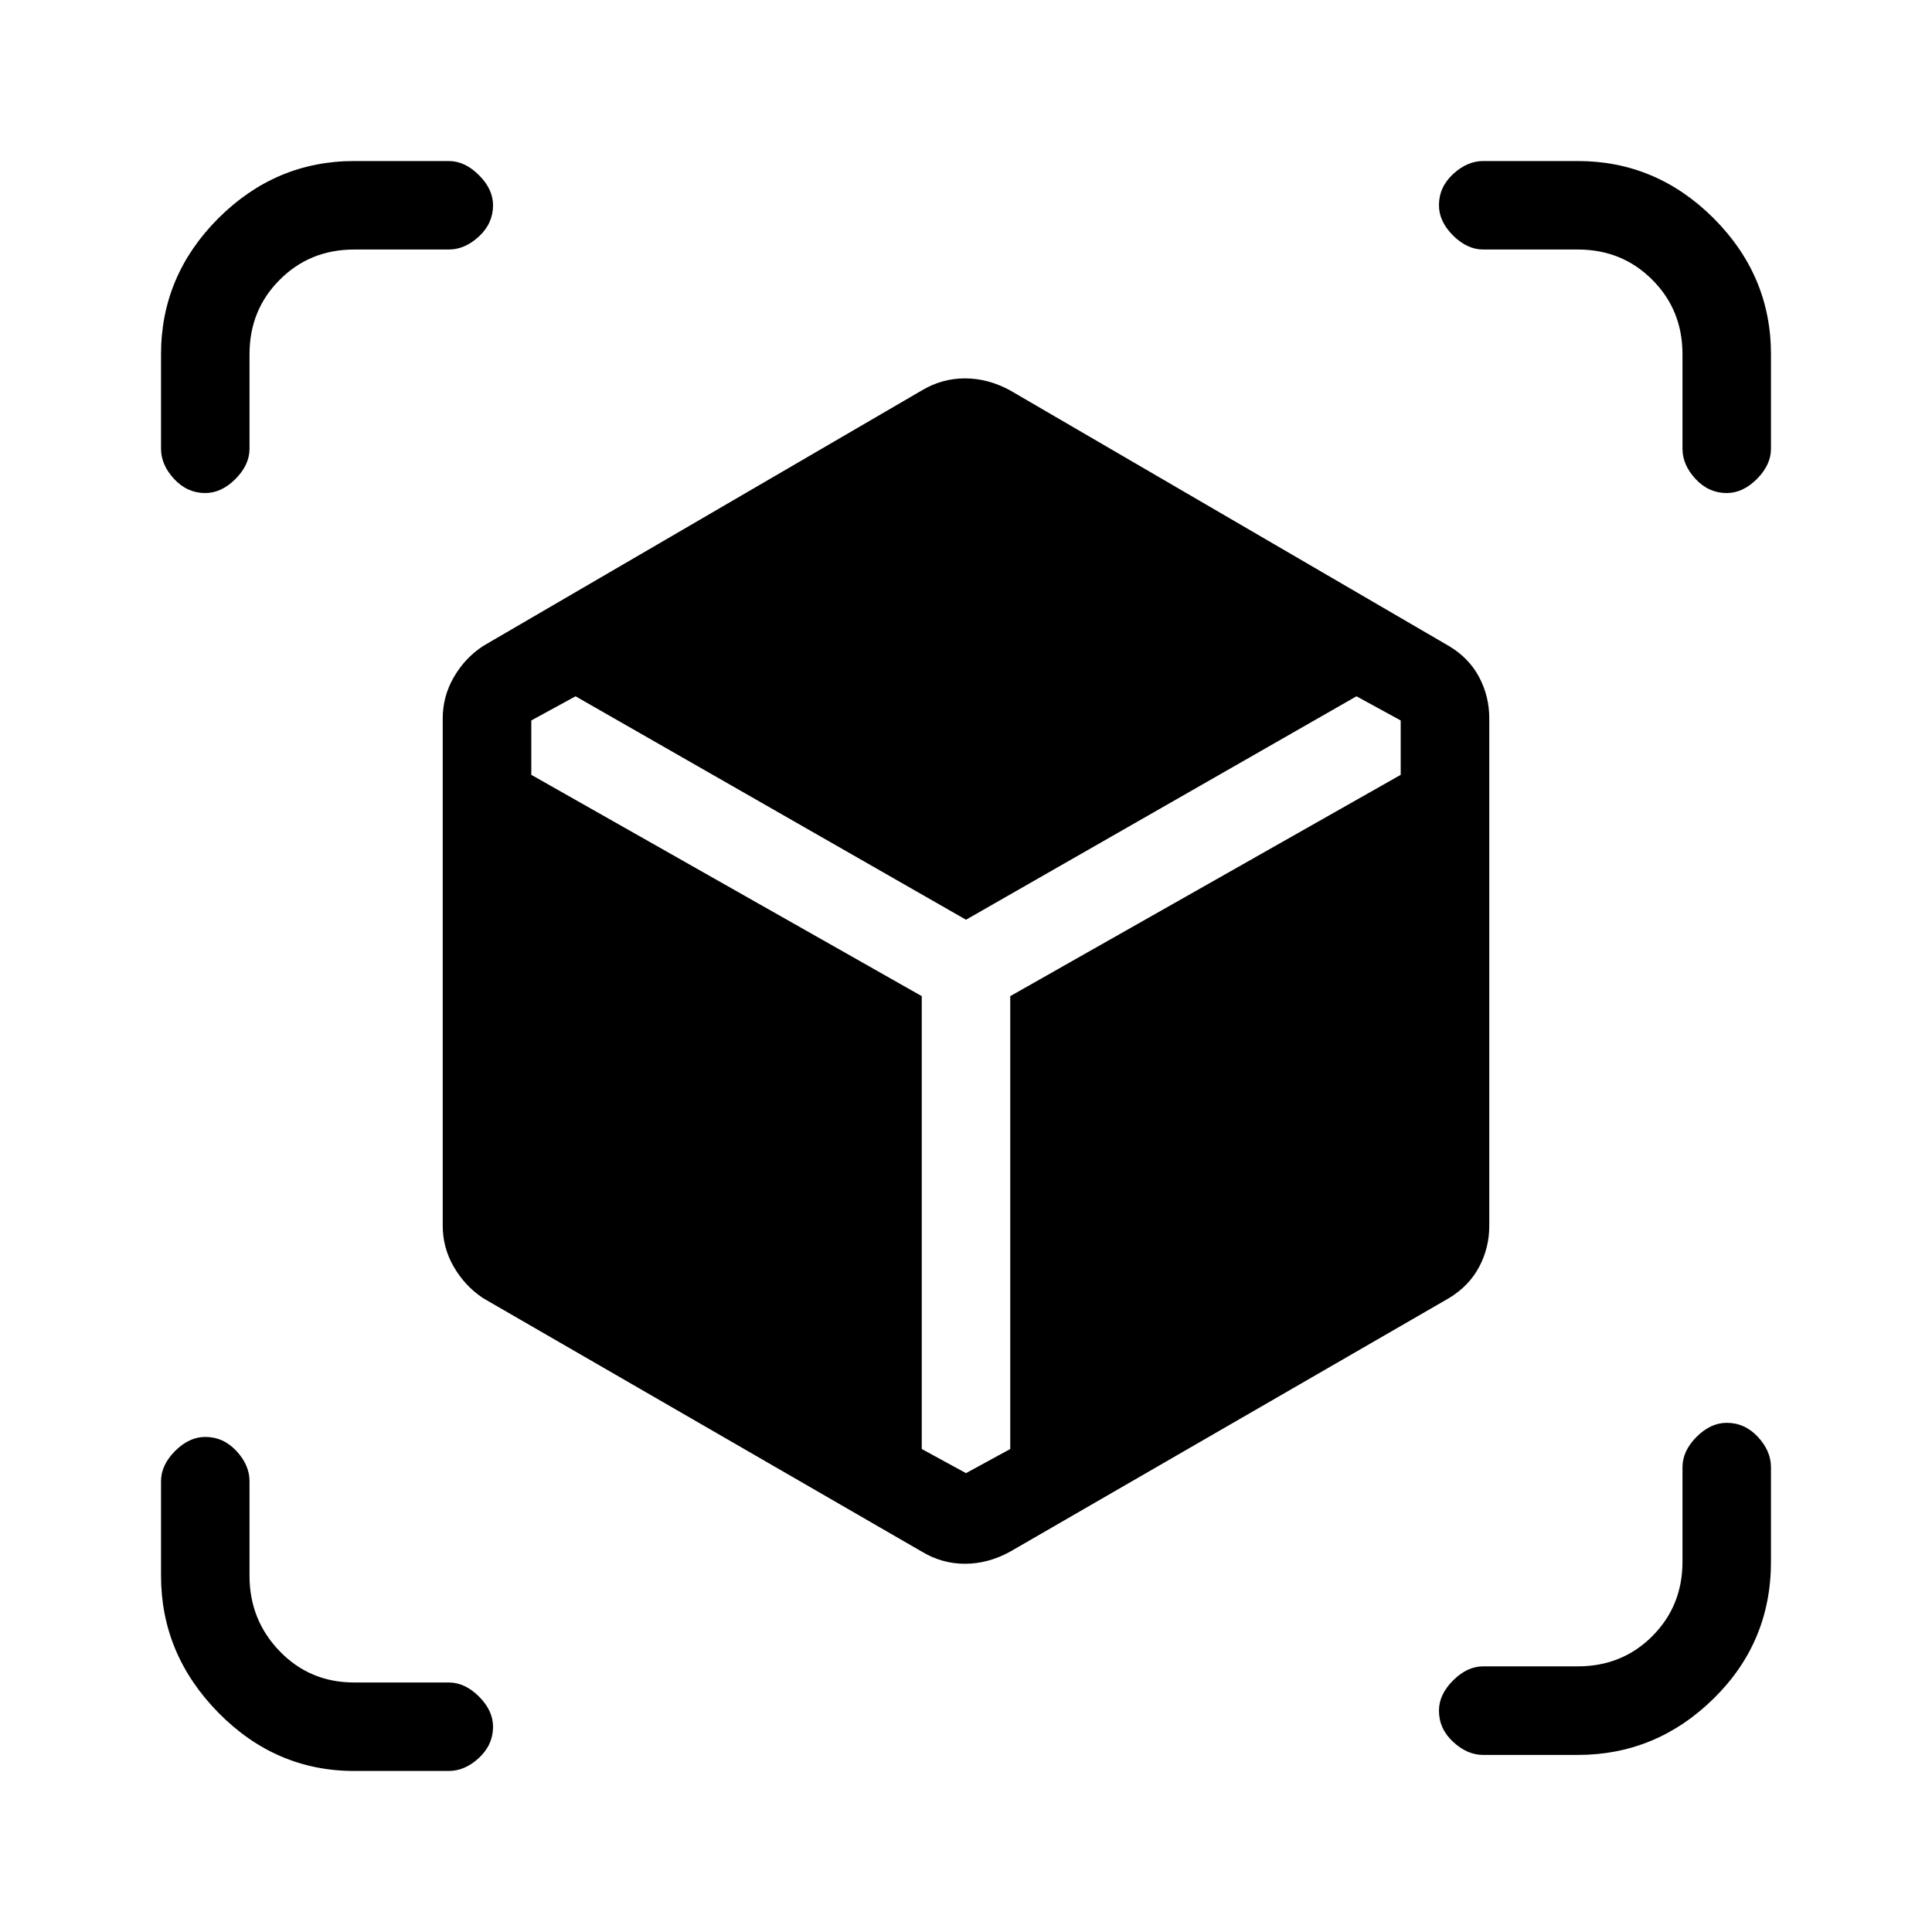 <svg xmlns="http://www.w3.org/2000/svg" height="20" width="20"><path d="M9.542 16.062 5 13.438Q4.812 13.312 4.698 13.115Q4.583 12.917 4.583 12.688V7.438Q4.583 7.208 4.698 7.01Q4.812 6.812 5 6.688L9.542 4.042Q9.75 3.917 9.99 3.917Q10.229 3.917 10.458 4.042L15 6.688Q15.208 6.812 15.312 7.01Q15.417 7.208 15.417 7.438V12.688Q15.417 12.917 15.312 13.115Q15.208 13.312 15 13.438L10.458 16.062Q10.229 16.188 9.99 16.188Q9.75 16.188 9.542 16.062ZM2.125 5.104Q1.938 5.104 1.802 4.958Q1.667 4.812 1.667 4.646V3.667Q1.667 2.854 2.26 2.26Q2.854 1.667 3.667 1.667H4.646Q4.812 1.667 4.958 1.813Q5.104 1.958 5.104 2.125Q5.104 2.312 4.958 2.448Q4.812 2.583 4.646 2.583H3.667Q3.208 2.583 2.896 2.896Q2.583 3.208 2.583 3.667V4.646Q2.583 4.812 2.438 4.958Q2.292 5.104 2.125 5.104ZM3.667 18.333Q2.854 18.333 2.26 17.729Q1.667 17.125 1.667 16.312V15.333Q1.667 15.167 1.812 15.021Q1.958 14.875 2.125 14.875Q2.312 14.875 2.448 15.021Q2.583 15.167 2.583 15.333V16.312Q2.583 16.771 2.896 17.094Q3.208 17.417 3.667 17.417H4.646Q4.812 17.417 4.958 17.562Q5.104 17.708 5.104 17.875Q5.104 18.062 4.958 18.198Q4.812 18.333 4.646 18.333ZM15.354 18.167Q15.188 18.167 15.042 18.031Q14.896 17.896 14.896 17.708Q14.896 17.542 15.042 17.396Q15.188 17.25 15.354 17.25H16.333Q16.792 17.25 17.104 16.938Q17.417 16.625 17.417 16.167V15.188Q17.417 15.021 17.562 14.875Q17.708 14.729 17.875 14.729Q18.062 14.729 18.198 14.875Q18.333 15.021 18.333 15.188V16.167Q18.333 17 17.74 17.583Q17.146 18.167 16.333 18.167ZM17.875 5.104Q17.688 5.104 17.552 4.958Q17.417 4.812 17.417 4.646V3.667Q17.417 3.208 17.104 2.896Q16.792 2.583 16.333 2.583H15.354Q15.188 2.583 15.042 2.438Q14.896 2.292 14.896 2.125Q14.896 1.938 15.042 1.802Q15.188 1.667 15.354 1.667H16.333Q17.146 1.667 17.74 2.26Q18.333 2.854 18.333 3.667V4.646Q18.333 4.812 18.188 4.958Q18.042 5.104 17.875 5.104ZM10 15.25 10.458 15V10.312L14.5 8.021V7.458L14.042 7.208L10 9.521L5.958 7.208L5.5 7.458V8.021L9.542 10.312V15Z"/></svg>